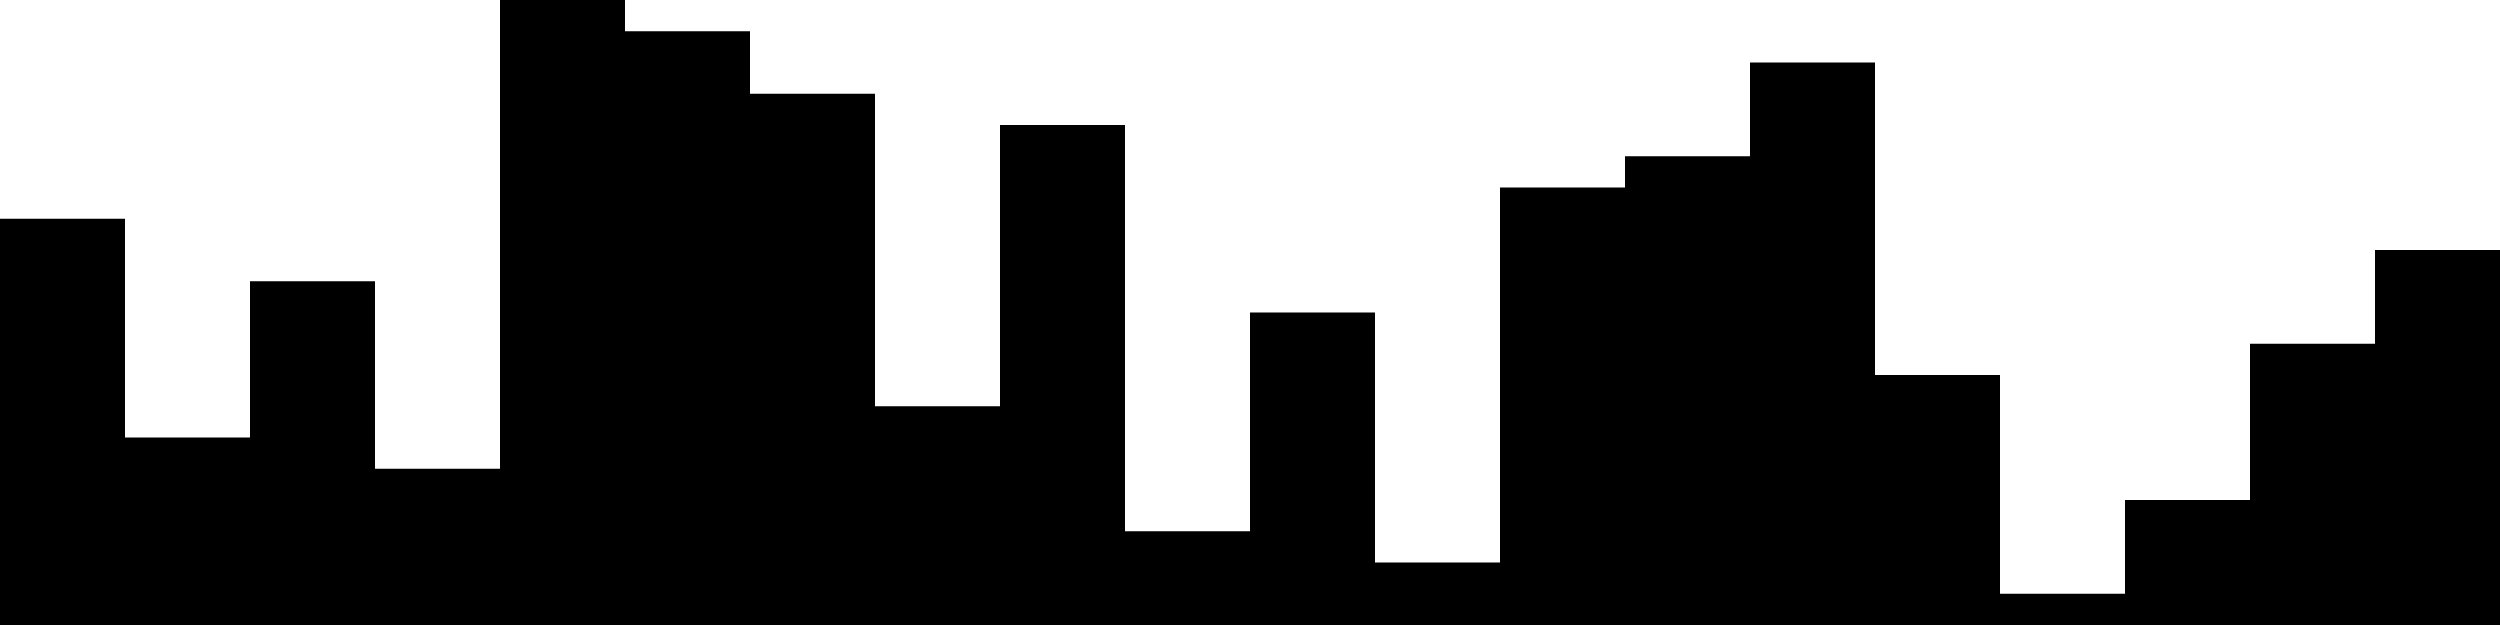 
<svg xmlns="http://www.w3.org/2000/svg" width="800" height="200">
<style>
rect {
    fill: black;
}
@media (prefers-color-scheme: dark) {
    rect {
        fill: white;
    }
}
</style>
<rect width="40" height="130" x="0" y="70" />
<rect width="40" height="60" x="40" y="140" />
<rect width="40" height="110" x="80" y="90" />
<rect width="40" height="50" x="120" y="150" />
<rect width="40" height="200" x="160" y="0" />
<rect width="40" height="190" x="200" y="10" />
<rect width="40" height="170" x="240" y="30" />
<rect width="40" height="70" x="280" y="130" />
<rect width="40" height="160" x="320" y="40" />
<rect width="40" height="30" x="360" y="170" />
<rect width="40" height="100" x="400" y="100" />
<rect width="40" height="20" x="440" y="180" />
<rect width="40" height="140" x="480" y="60" />
<rect width="40" height="150" x="520" y="50" />
<rect width="40" height="180" x="560" y="20" />
<rect width="40" height="80" x="600" y="120" />
<rect width="40" height="10" x="640" y="190" />
<rect width="40" height="40" x="680" y="160" />
<rect width="40" height="90" x="720" y="110" />
<rect width="40" height="120" x="760" y="80" />
</svg>
